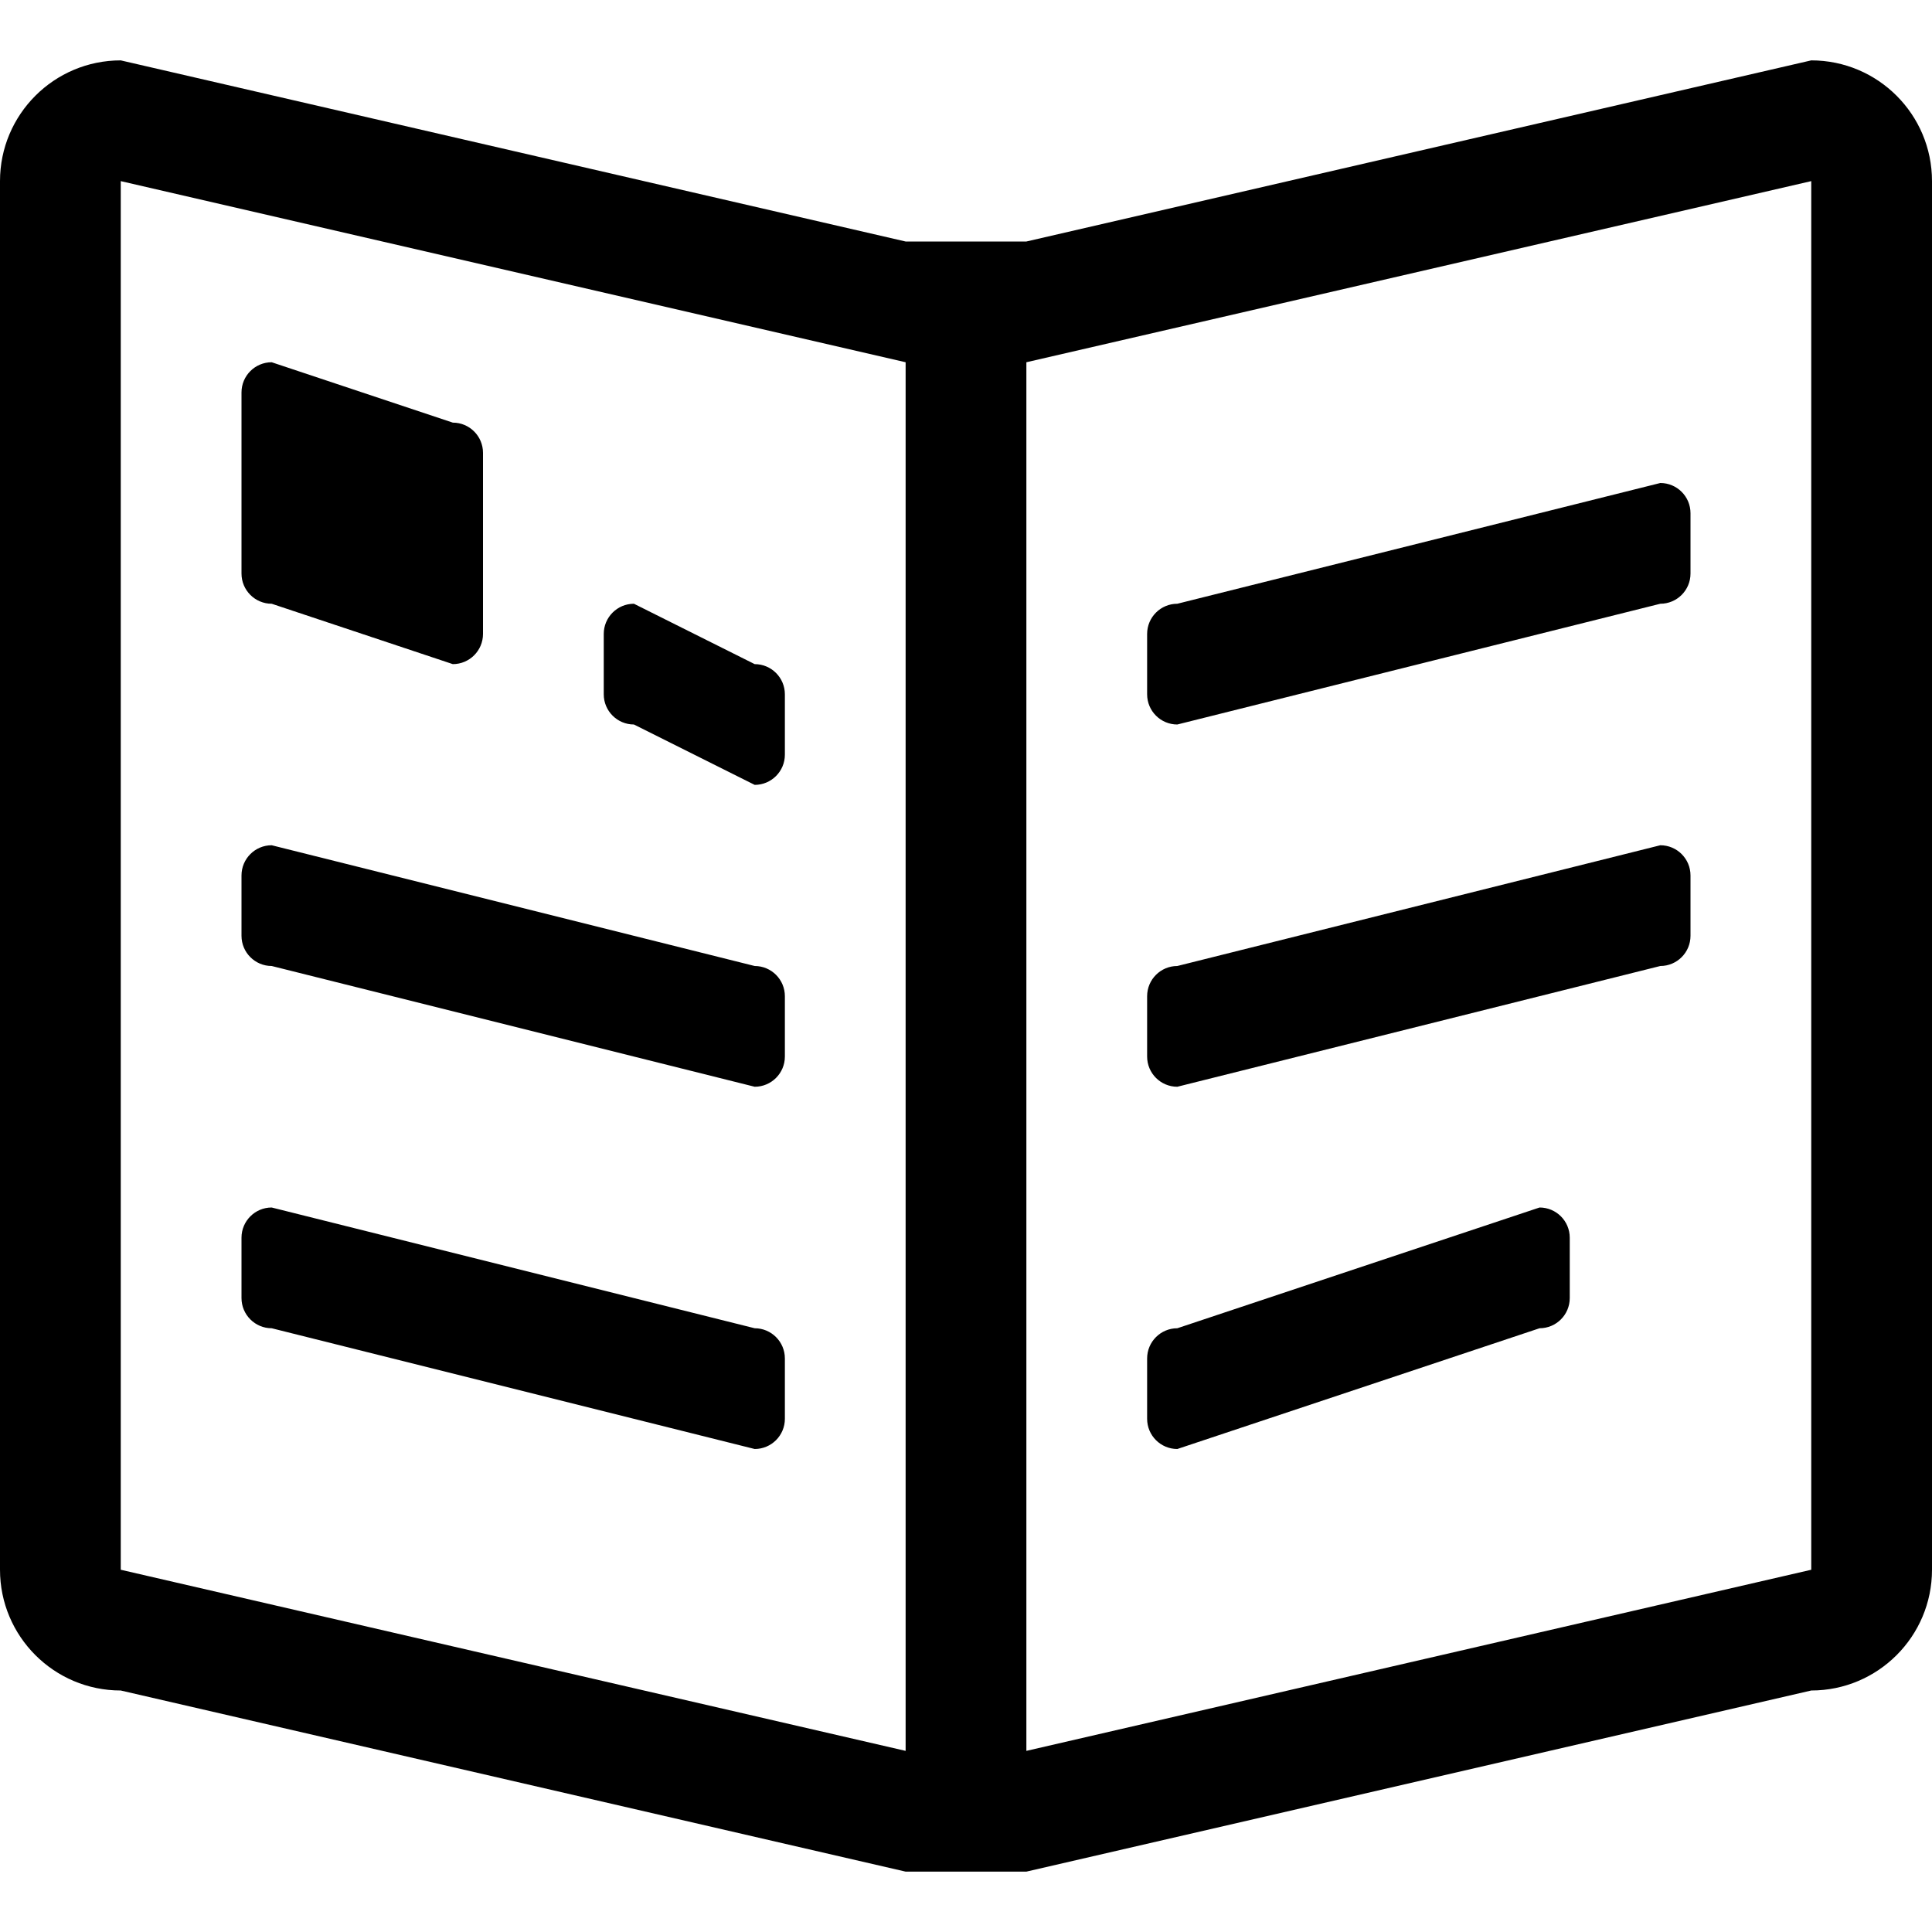 <?xml version="1.0" standalone="no"?><!DOCTYPE svg PUBLIC "-//W3C//DTD SVG 1.1//EN" "http://www.w3.org/Graphics/SVG/1.1/DTD/svg11.dtd"><svg t="1494051486783" class="icon" style="" viewBox="0 0 1024 1024" version="1.1" xmlns="http://www.w3.org/2000/svg" p-id="1752" xmlns:xlink="http://www.w3.org/1999/xlink" width="200" height="200"><defs><style type="text/css"></style></defs><path d="M960 896l-416 96-64 0L64 896c-35.328 0-64-28.672-64-64L0 96c0-35.36 28.672-64 64-64l416 96 64 0 416-96c35.328 0 64 28.672 64 64l0 736C1024 867.328 995.328 896 960 896zM480 192 64 96l0 736 416 96L480 192zM960 96 544 192l0 736 416-96L960 96zM624 320l256-64C888.832 256 896 263.168 896 272l0 32c0 8.832-7.168 16-16 16l-256 64c-8.832 0-16-7.168-16-16l0-32C608 327.168 615.168 320 624 320zM624 512l256-64c8.832 0 16 7.168 16 16l0 32c0 8.832-7.168 16-16 16l-256 64c-8.832 0-16-7.168-16-16l0-32C608 519.168 615.168 512 624 512zM624 704l192-64c8.832 0 16 7.168 16 16l0 32c0 8.832-7.168 16-16 16l-192 64c-8.832 0-16-7.168-16-16l0-32C608 711.168 615.168 704 624 704zM144 192l96 32C248.832 224 256 231.168 256 240l0 96C256 344.832 248.832 352 240 352l-96-32C135.168 320 128 312.832 128 304l0-96C128 199.168 135.168 192 144 192zM144 448l256 64c8.832 0 16 7.168 16 16l0 32c0 8.832-7.168 16-16 16l-256-64C135.168 512 128 504.832 128 496l0-32C128 455.168 135.168 448 144 448zM144 640l256 64c8.832 0 16 7.168 16 16l0 32c0 8.832-7.168 16-16 16l-256-64C135.168 704 128 696.832 128 688l0-32C128 647.168 135.168 640 144 640zM400 416l-64-32c-8.832 0-16-7.168-16-16l0-32c0-8.832 7.168-16 16-16l64 32c8.832 0 16 7.168 16 16l0 32C416 408.832 408.832 416 400 416z" p-id="1753"></path></svg>